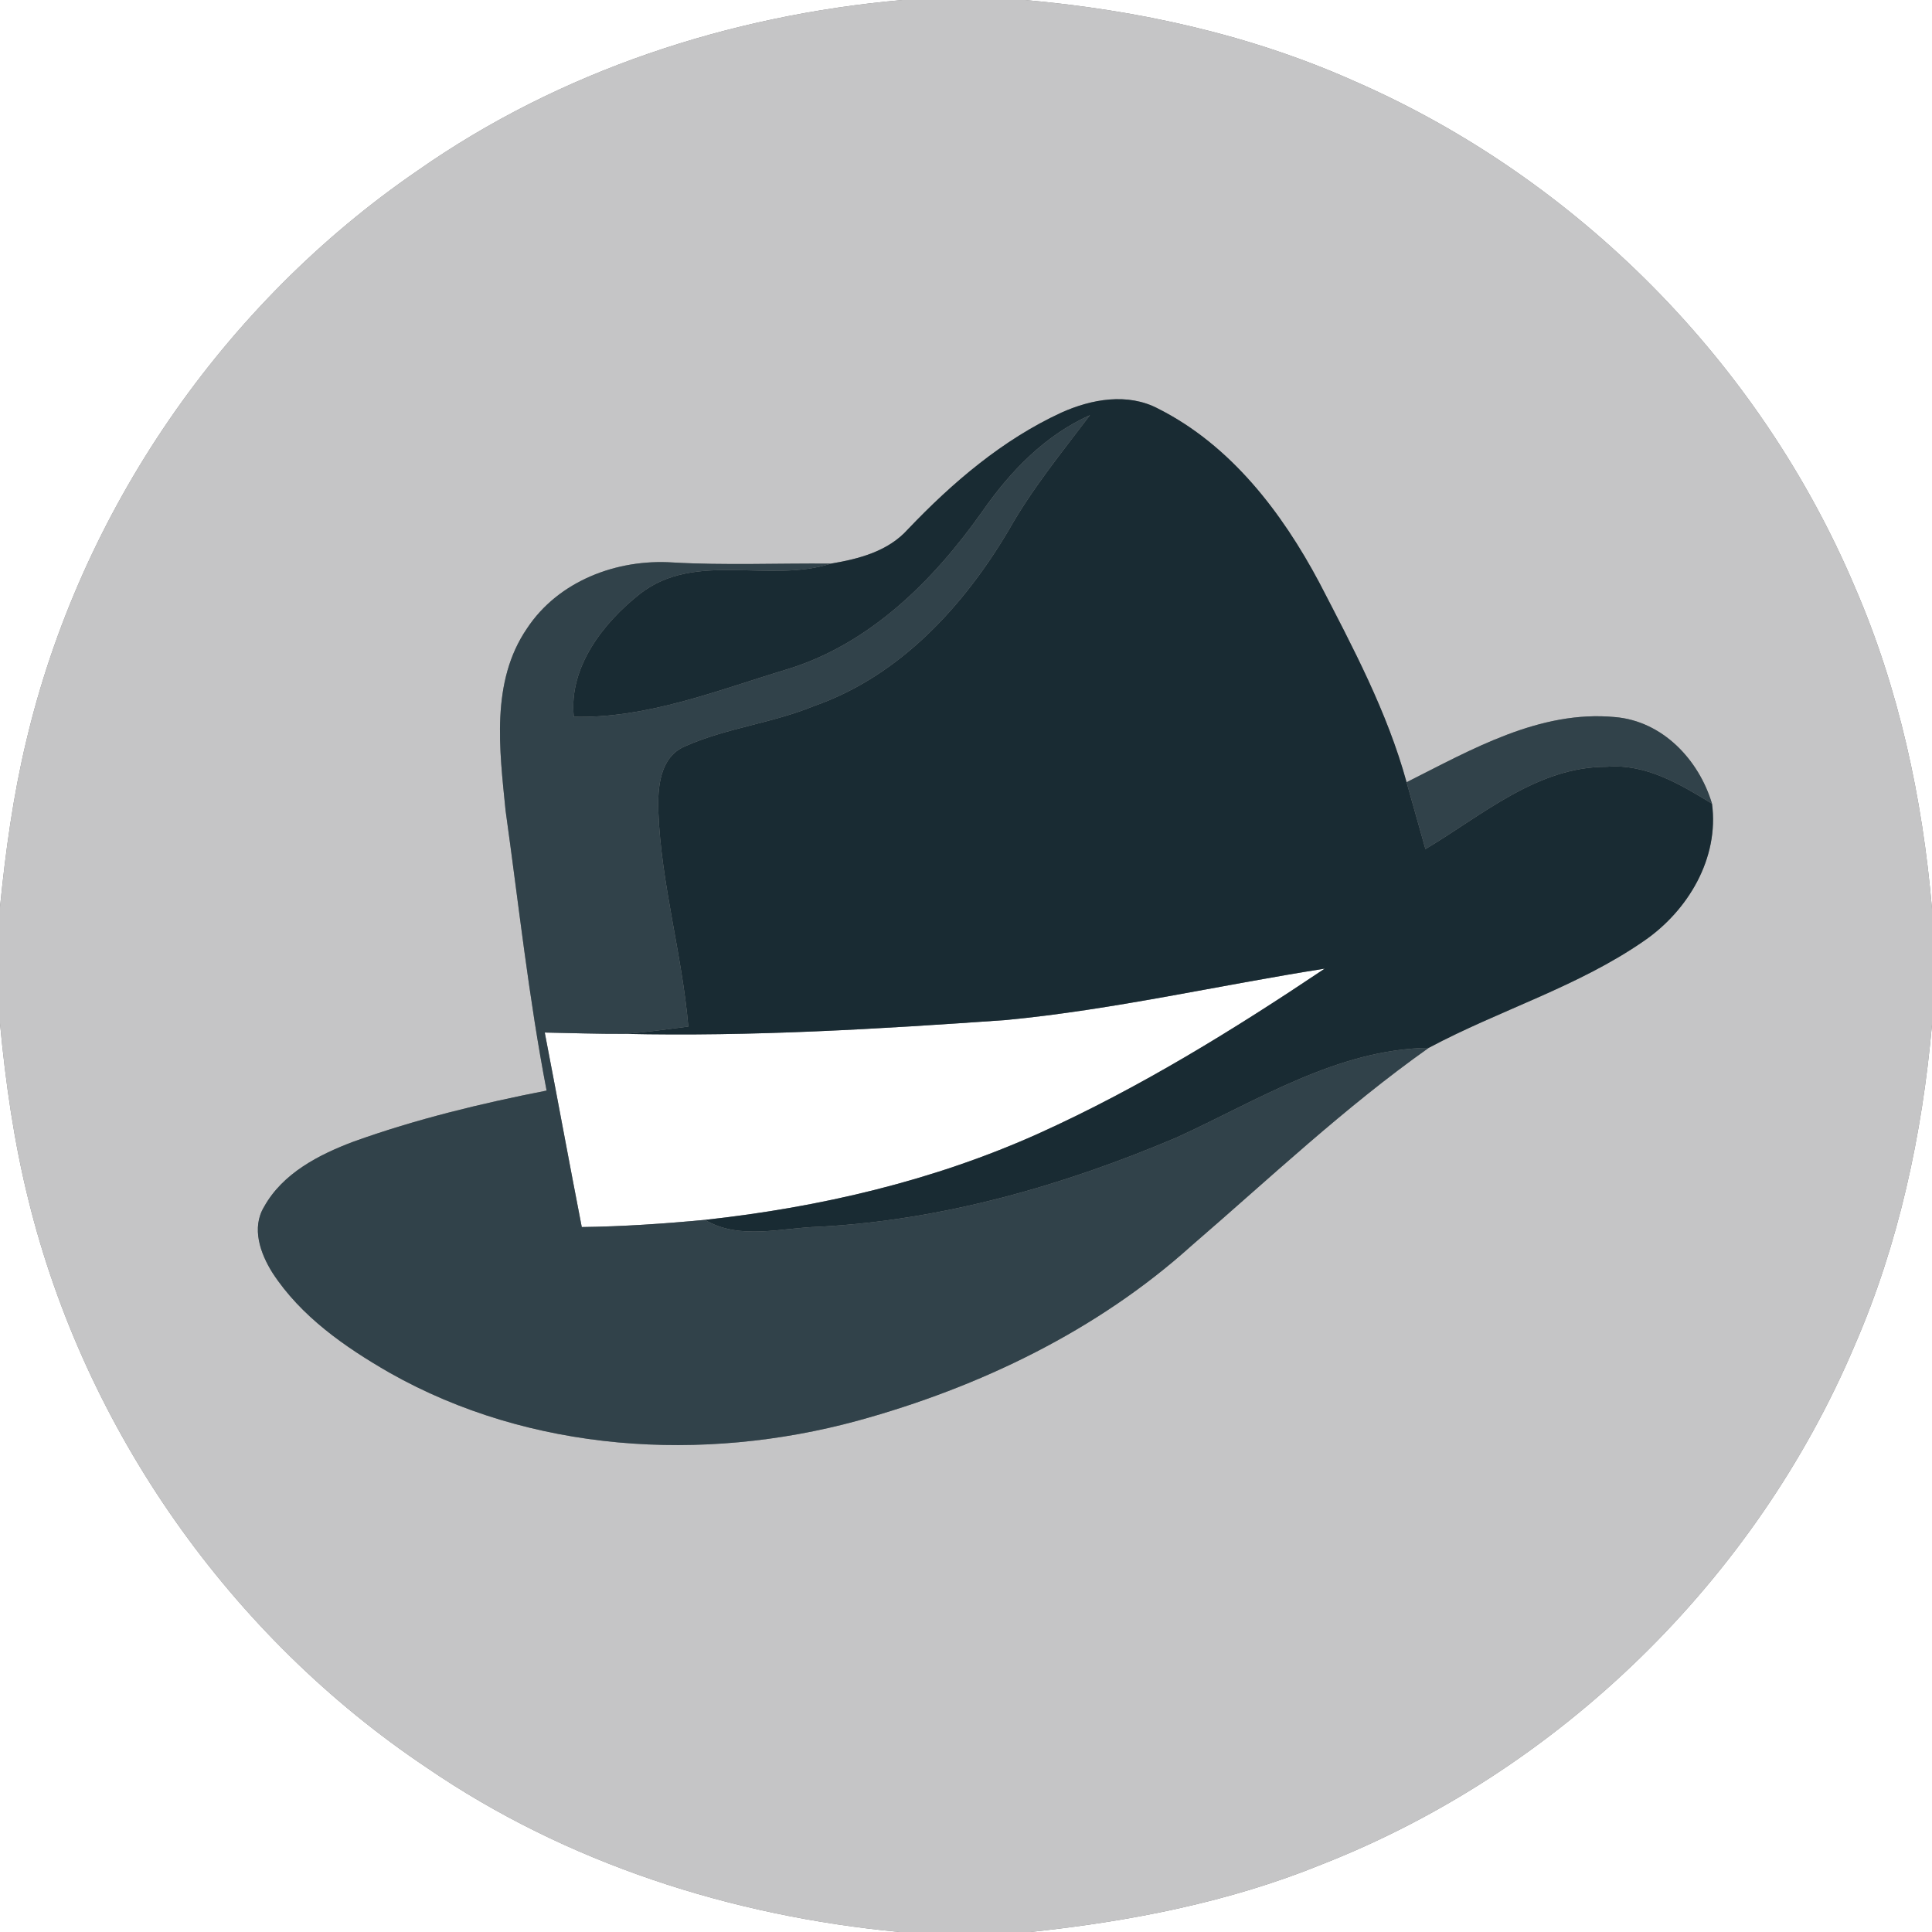 <?xml version="1.0" encoding="UTF-8" ?>
<!DOCTYPE svg PUBLIC "-//W3C//DTD SVG 1.1//EN" "http://www.w3.org/Graphics/SVG/1.1/DTD/svg11.dtd">
<svg width="250pt" height="250pt" viewBox="0 0 250 250" version="1.1" xmlns="http://www.w3.org/2000/svg">
<rect x="0" y="0" width="250" height="250" fill="#808080" stroke="none"/>
<g id="#ffffffff">
<path fill="#ffffff" opacity="1.00" d=" M 0.00 0.00 L 116.75 0.00 C 94.44 1.97 72.47 9.16 54.06 22.06 C 28.84 39.34 10.38 66.19 3.38 95.96 C 1.70 103.00 0.71 110.19 0.00 117.39 L 0.00 0.00 Z" />
<path fill="#ffffff" opacity="1.00" d=" M 132.62 0.00 L 250.00 0.00 L 250.00 117.60 C 248.78 103.33 245.73 89.13 240.02 75.96 C 227.77 47.02 204.17 23.14 175.37 10.55 C 161.89 4.51 147.30 1.29 132.62 0.00 Z" />
<path fill="#ffffff" opacity="1.00" d=" M 130.19 131.99 C 144.06 130.66 157.67 127.50 171.42 125.34 C 159.61 133.26 147.46 140.76 134.49 146.63 C 120.83 152.79 106.07 156.23 91.22 157.85 C 85.92 158.35 80.61 158.71 75.28 158.78 C 73.65 150.40 72.11 142.00 70.49 133.61 C 73.92 133.67 77.34 133.80 80.77 133.78 C 97.27 134.15 113.74 133.15 130.19 131.99 Z" />
<path fill="#ffffff" opacity="1.00" d=" M 0.00 132.42 C 0.72 140.12 1.82 147.81 3.69 155.32 C 11.02 185.05 29.80 211.74 55.24 228.75 C 73.31 241.12 94.71 247.96 116.42 250.00 L 0.00 250.00 L 0.00 132.42 Z" />
<path fill="#ffffff" opacity="1.00" d=" M 240.01 174.06 C 245.71 160.94 248.74 146.79 250.00 132.58 L 250.00 250.00 L 133.31 250.00 C 146.20 248.64 159.06 246.14 171.10 241.23 C 201.79 229.18 227.17 204.42 240.01 174.06 Z" />
</g>
<g id="#c5c5c6ff">
<path fill="#c5c5c6" opacity="1.00" d=" M 116.75 0.00 L 132.62 0.00 C 147.30 1.29 161.89 4.51 175.37 10.55 C 204.17 23.14 227.77 47.02 240.02 75.96 C 245.73 89.13 248.78 103.33 250.00 117.60 L 250.00 132.58 C 248.74 146.79 245.71 160.94 240.01 174.06 C 227.17 204.42 201.79 229.18 171.10 241.23 C 159.06 246.14 146.20 248.64 133.31 250.00 L 116.42 250.00 C 94.71 247.96 73.31 241.12 55.24 228.75 C 29.80 211.74 11.02 185.05 3.69 155.32 C 1.82 147.81 0.72 140.12 0.00 132.42 L 0.00 117.39 C 0.71 110.19 1.70 103.00 3.38 95.96 C 10.38 66.19 28.84 39.34 54.06 22.06 C 72.47 9.16 94.44 1.97 116.75 0.00 M 137.32 53.40 C 129.70 56.92 123.24 62.45 117.49 68.48 C 114.93 71.34 111.17 72.32 107.53 72.93 C 100.68 72.87 93.84 73.17 87.00 72.78 C 79.82 72.32 72.26 75.17 68.20 81.31 C 63.47 88.21 64.64 97.02 65.42 104.87 C 67.11 116.96 68.42 129.12 70.73 141.12 C 62.27 142.78 53.85 144.81 45.73 147.73 C 41.25 149.42 36.58 151.82 34.17 156.16 C 32.51 158.91 33.69 162.20 35.25 164.69 C 38.93 170.34 44.62 174.30 50.37 177.61 C 68.62 187.95 90.93 189.29 110.94 183.85 C 126.72 179.52 141.95 172.21 154.17 161.20 C 164.27 152.50 173.98 143.30 184.88 135.59 C 194.02 130.71 204.16 127.70 212.74 121.75 C 218.43 117.84 222.48 111.06 221.53 103.99 C 219.83 98.30 215.13 93.31 208.99 92.79 C 199.24 91.86 190.41 97.00 182.01 101.22 C 179.51 92.11 175.04 83.73 170.72 75.39 C 165.88 66.29 159.25 57.61 149.87 52.88 C 145.92 50.79 141.23 51.64 137.32 53.40 Z" />
</g>
<g id="#192b33ff">
<path fill="#192b33" opacity="1.00" d=" M 137.32 53.40 C 141.23 51.64 145.92 50.79 149.87 52.88 C 159.25 57.61 165.88 66.29 170.72 75.39 C 175.04 83.73 179.51 92.11 182.01 101.22 C 182.82 104.10 183.63 106.98 184.45 109.87 C 191.81 105.50 198.90 99.19 207.95 99.22 C 212.98 98.81 217.41 101.48 221.53 103.99 C 222.48 111.06 218.43 117.84 212.74 121.75 C 204.16 127.70 194.02 130.71 184.88 135.59 C 173.03 135.77 162.71 142.42 152.26 147.19 C 137.59 153.42 122.01 157.88 106.03 158.74 C 101.11 158.86 95.75 160.53 91.22 157.85 C 106.07 156.23 120.83 152.79 134.49 146.63 C 147.46 140.76 159.61 133.26 171.42 125.34 C 157.67 127.50 144.06 130.66 130.19 131.99 C 113.74 133.15 97.27 134.15 80.77 133.78 C 83.55 133.60 86.30 133.18 89.07 132.84 C 88.27 123.49 85.55 114.40 85.19 105.01 C 85.09 101.95 85.36 97.97 88.62 96.58 C 93.97 94.19 99.93 93.59 105.35 91.35 C 116.41 87.49 124.72 78.43 130.55 68.56 C 133.54 63.26 137.39 58.55 141.04 53.72 C 135.24 56.32 130.75 60.97 127.17 66.10 C 120.81 75.13 112.47 83.45 101.62 86.68 C 92.70 89.38 83.72 92.98 74.25 92.75 C 73.58 86.32 78.05 80.60 82.83 76.83 C 89.98 71.27 99.48 75.52 107.53 72.93 C 111.17 72.32 114.93 71.34 117.49 68.48 C 123.24 62.45 129.70 56.92 137.32 53.40 Z" />
</g>
<g id="#31424aff">
<path fill="#31424a" opacity="1.00" d=" M 127.17 66.10 C 130.75 60.97 135.24 56.32 141.04 53.72 C 137.39 58.55 133.54 63.26 130.55 68.56 C 124.72 78.43 116.41 87.49 105.35 91.35 C 99.93 93.59 93.97 94.19 88.62 96.58 C 85.36 97.97 85.09 101.95 85.19 105.01 C 85.55 114.40 88.27 123.49 89.07 132.84 C 86.30 133.18 83.55 133.60 80.77 133.78 C 77.34 133.80 73.92 133.67 70.49 133.61 C 72.11 142.00 73.65 150.40 75.28 158.78 C 80.61 158.71 85.92 158.35 91.22 157.85 C 95.75 160.53 101.11 158.86 106.03 158.74 C 122.01 157.88 137.59 153.42 152.26 147.19 C 162.71 142.42 173.03 135.77 184.88 135.59 C 173.98 143.30 164.27 152.50 154.17 161.20 C 141.95 172.21 126.72 179.52 110.94 183.85 C 90.93 189.29 68.62 187.95 50.37 177.61 C 44.62 174.30 38.93 170.34 35.25 164.69 C 33.69 162.20 32.51 158.91 34.17 156.16 C 36.58 151.82 41.25 149.42 45.73 147.73 C 53.85 144.81 62.27 142.78 70.73 141.12 C 68.42 129.12 67.11 116.96 65.42 104.87 C 64.64 97.02 63.47 88.21 68.20 81.31 C 72.26 75.17 79.82 72.32 87.00 72.78 C 93.84 73.17 100.68 72.87 107.53 72.93 C 99.48 75.52 89.98 71.27 82.83 76.83 C 78.05 80.60 73.58 86.32 74.25 92.75 C 83.72 92.98 92.70 89.38 101.62 86.68 C 112.47 83.45 120.81 75.13 127.17 66.10 Z" />
<path fill="#31424a" opacity="1.00" d=" M 182.01 101.22 C 190.41 97.00 199.24 91.86 208.99 92.79 C 215.13 93.31 219.83 98.30 221.53 103.99 C 217.41 101.48 212.98 98.81 207.95 99.22 C 198.90 99.19 191.81 105.50 184.45 109.87 C 183.63 106.98 182.82 104.10 182.01 101.22 Z" />
</g>
</svg>
